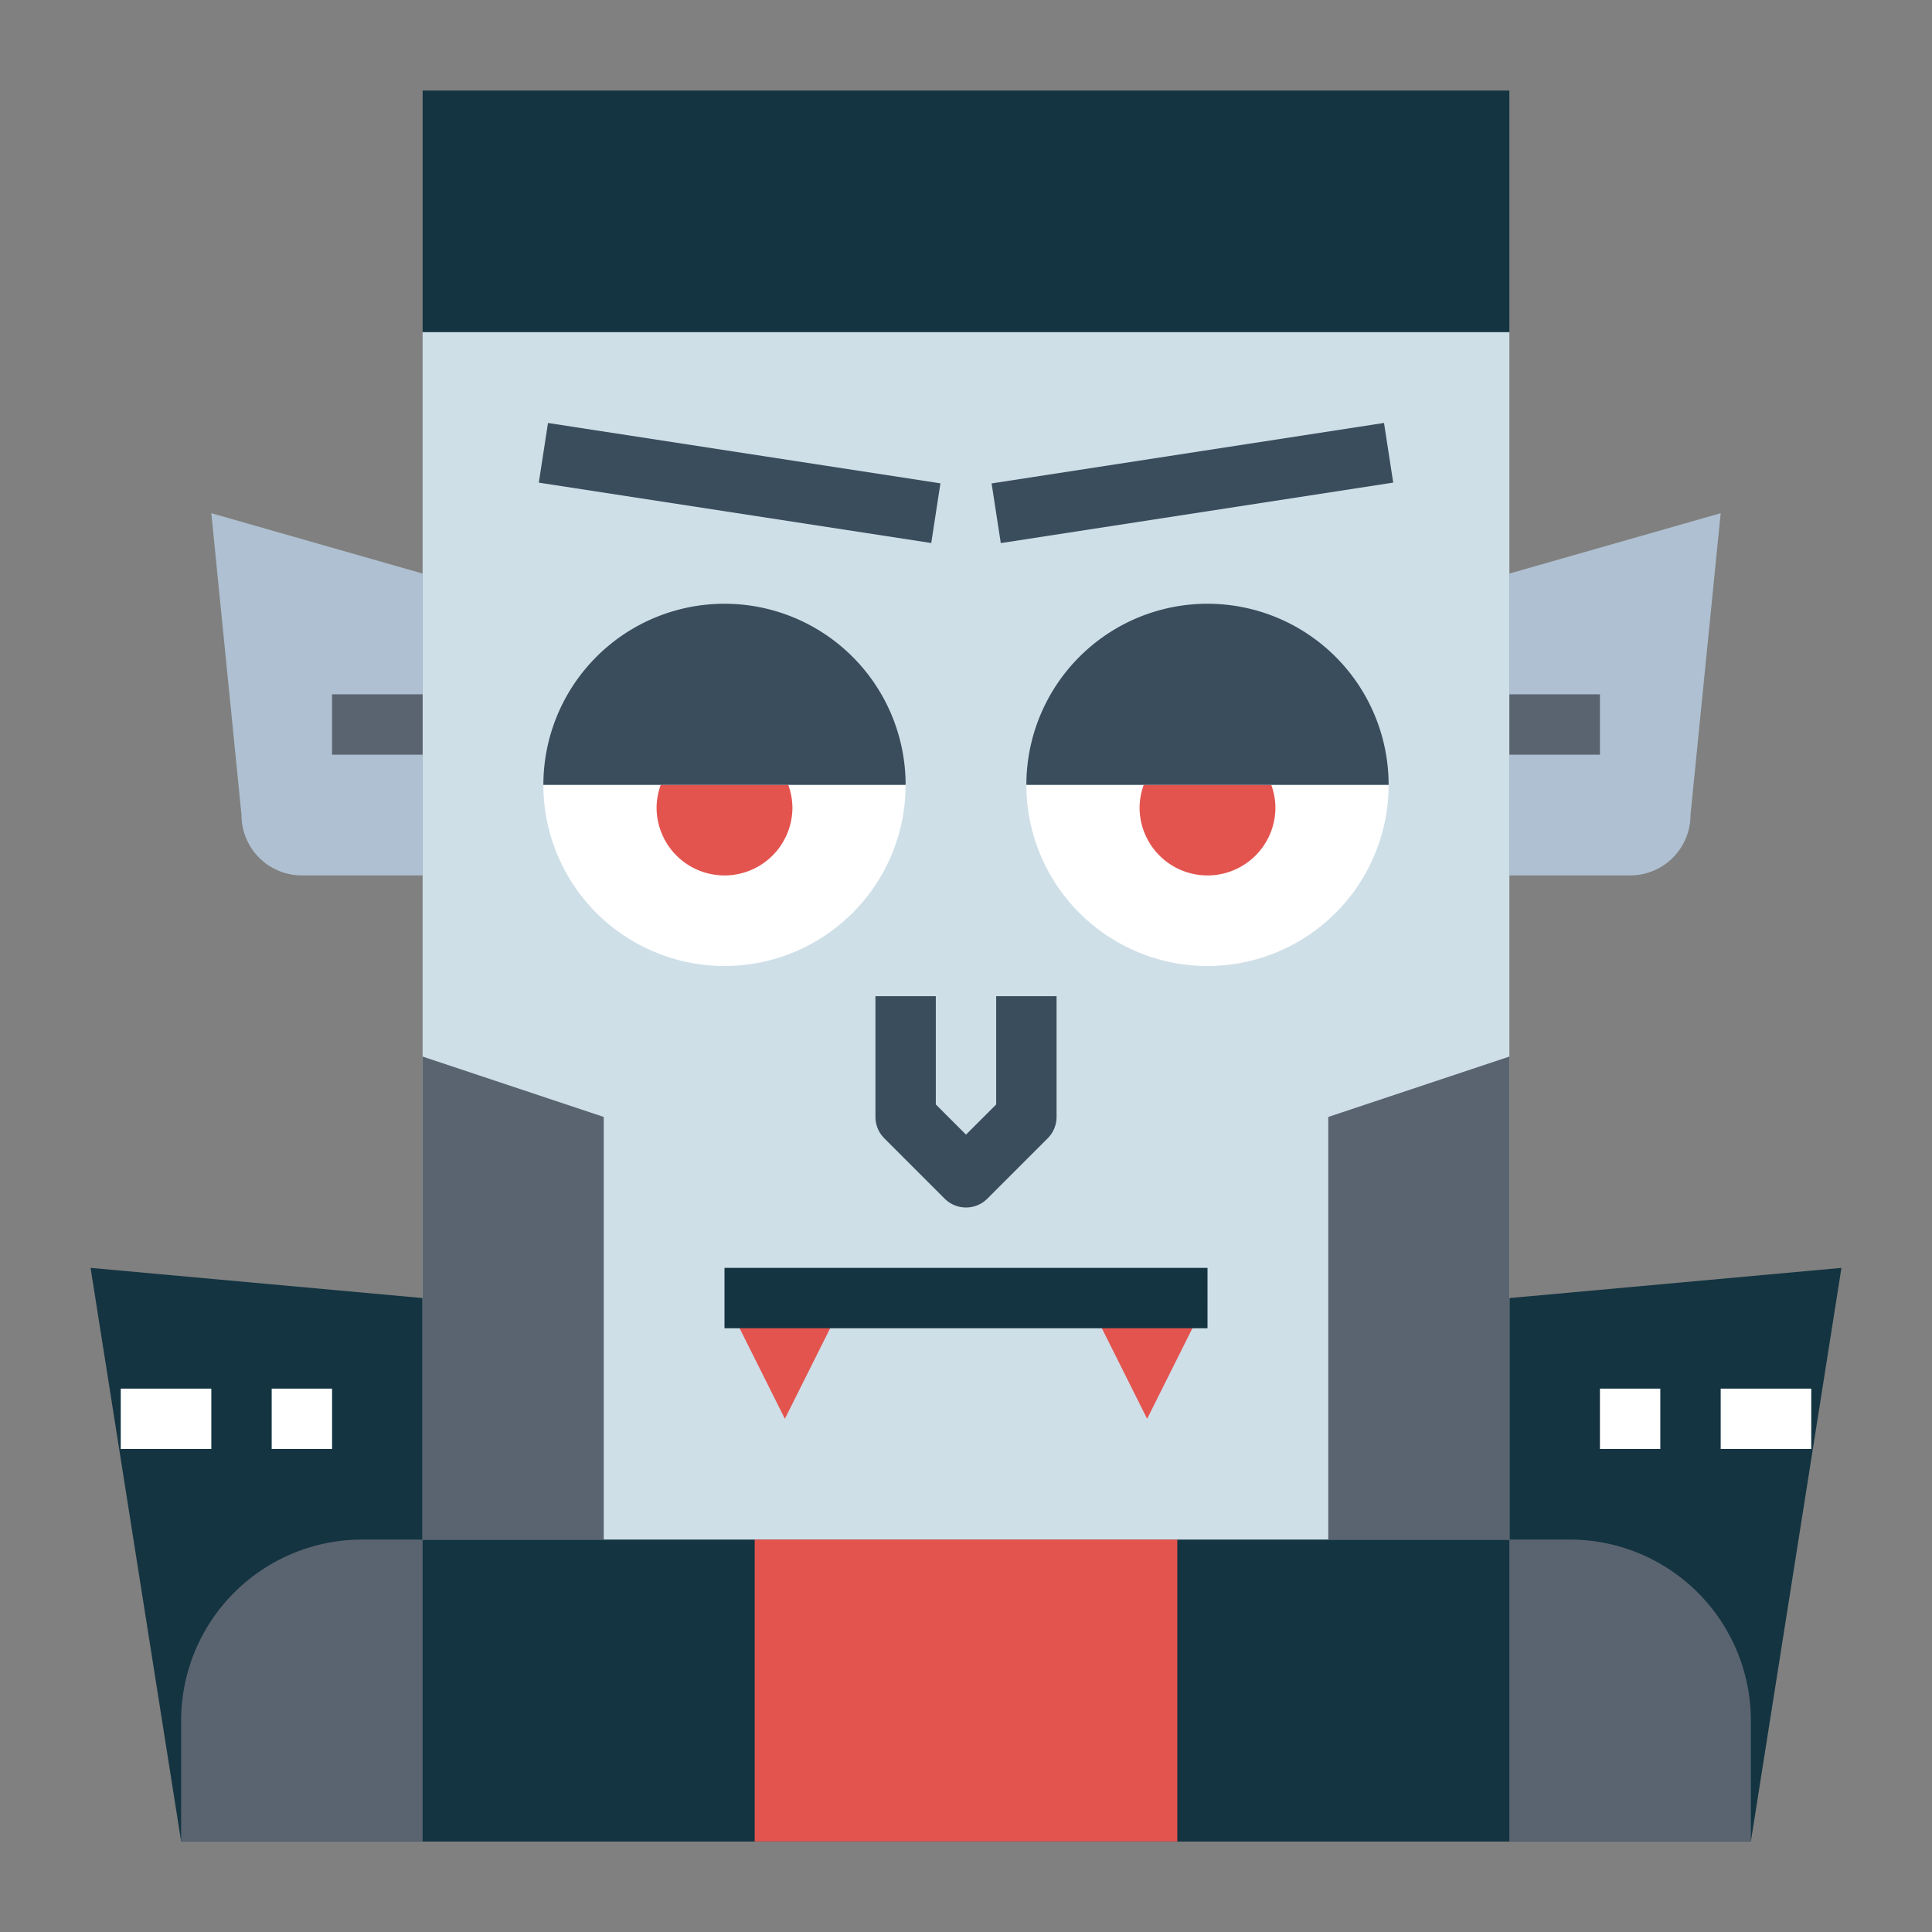 <?xml version="1.0"?>
<svg xmlns="http://www.w3.org/2000/svg" viewBox="0 0 64 64" width="512" height="512"><rect x="0" y="0" width="64" height="64" fill="#808080" stroke="none"/><g id="flat"><polygon points="25 61 6 61 3 42 14 43 14 51 25 51 25 61" style="fill:#143441"/><polygon points="39 61 58 61 61 42 50 43 50 51 39 51 39 61" style="fill:#143441"/><rect x="14" y="51" width="36" height="10" style="fill:#143441"/><rect x="14" y="11" width="36" height="40" style="fill:#cfdfe8"/><rect x="14" y="3" width="36" height="8" style="fill:#143441"/><path d="M40,32a6,6,0,0,0,6-6H34A6,6,0,0,0,40,32Z" style="fill:#fff"/><path d="M37.888,26a2.227,2.227,0,0,0-.138.75,2.25,2.25,0,0,0,4.5,0,2.227,2.227,0,0,0-.138-.75Z" style="fill:#e4544f"/><path d="M40,20h0a6,6,0,0,1,6,6v0a0,0,0,0,1,0,0H34a0,0,0,0,1,0,0v0a6,6,0,0,1,6-6Z" style="fill:#394d5c"/><path d="M24,32a6,6,0,0,0,6-6H18A6,6,0,0,0,24,32Z" style="fill:#fff"/><path d="M21.888,26a2.227,2.227,0,0,0-.138.75,2.25,2.25,0,0,0,4.5,0,2.227,2.227,0,0,0-.138-.75Z" style="fill:#e4544f"/><path d="M24,20h0a6,6,0,0,1,6,6v0a0,0,0,0,1,0,0H18a0,0,0,0,1,0,0v0A6,6,0,0,1,24,20Z" style="fill:#394d5c"/><path d="M32,40a1,1,0,0,1-.707-.293l-2-2A1,1,0,0,1,29,37V33h2v3.586l1,1,1-1V33h2v4a1,1,0,0,1-.293.707l-2,2A1,1,0,0,1,32,40Z" style="fill:#394d5c"/><polygon points="26 47 24 43 28 43 26 47" style="fill:#e4544f"/><polygon points="38 47 36 43 40 43 38 47" style="fill:#e4544f"/><polygon points="20 51 14 51 14 35 20 37 20 51" style="fill:#5a6470"/><polygon points="44 51 50 51 50 35 44 37 44 51" style="fill:#5a6470"/><rect x="23.5" y="9.424" width="2" height="13.153" transform="translate(4.961 37.782) rotate(-81.254)" style="fill:#394d5c"/><rect x="32.924" y="15" width="13.153" height="2" transform="translate(-1.977 6.205) rotate(-8.763)" style="fill:#394d5c"/><path d="M14,29H10a2,2,0,0,1-2-2L7,17l7,2Z" style="fill:#aec0d1"/><path d="M50,29h4a2,2,0,0,0,2-2l1-10-7,2Z" style="fill:#aec0d1"/><rect x="25" y="51" width="14" height="10" style="fill:#e4544f"/><rect x="11" y="23" width="3" height="2" style="fill:#5a6470"/><rect x="50" y="23" width="3" height="2" style="fill:#5a6470"/><rect x="4" y="46" width="3" height="2" style="fill:#fff"/><rect x="9" y="46" width="2" height="2" style="fill:#fff"/><rect x="57" y="46" width="3" height="2" style="fill:#fff"/><rect x="53" y="46" width="2" height="2" style="fill:#fff"/><path d="M50,51h8a0,0,0,0,1,0,0V61a0,0,0,0,1,0,0H56a6,6,0,0,1-6-6V51A0,0,0,0,1,50,51Z" transform="translate(108 112) rotate(-180)" style="fill:#5a6470"/><path d="M12,51h2a0,0,0,0,1,0,0V61a0,0,0,0,1,0,0H6a0,0,0,0,1,0,0V57A6,6,0,0,1,12,51Z" style="fill:#5a6470"/><rect x="24" y="42" width="16" height="2" style="fill:#143441"/></g></svg>
